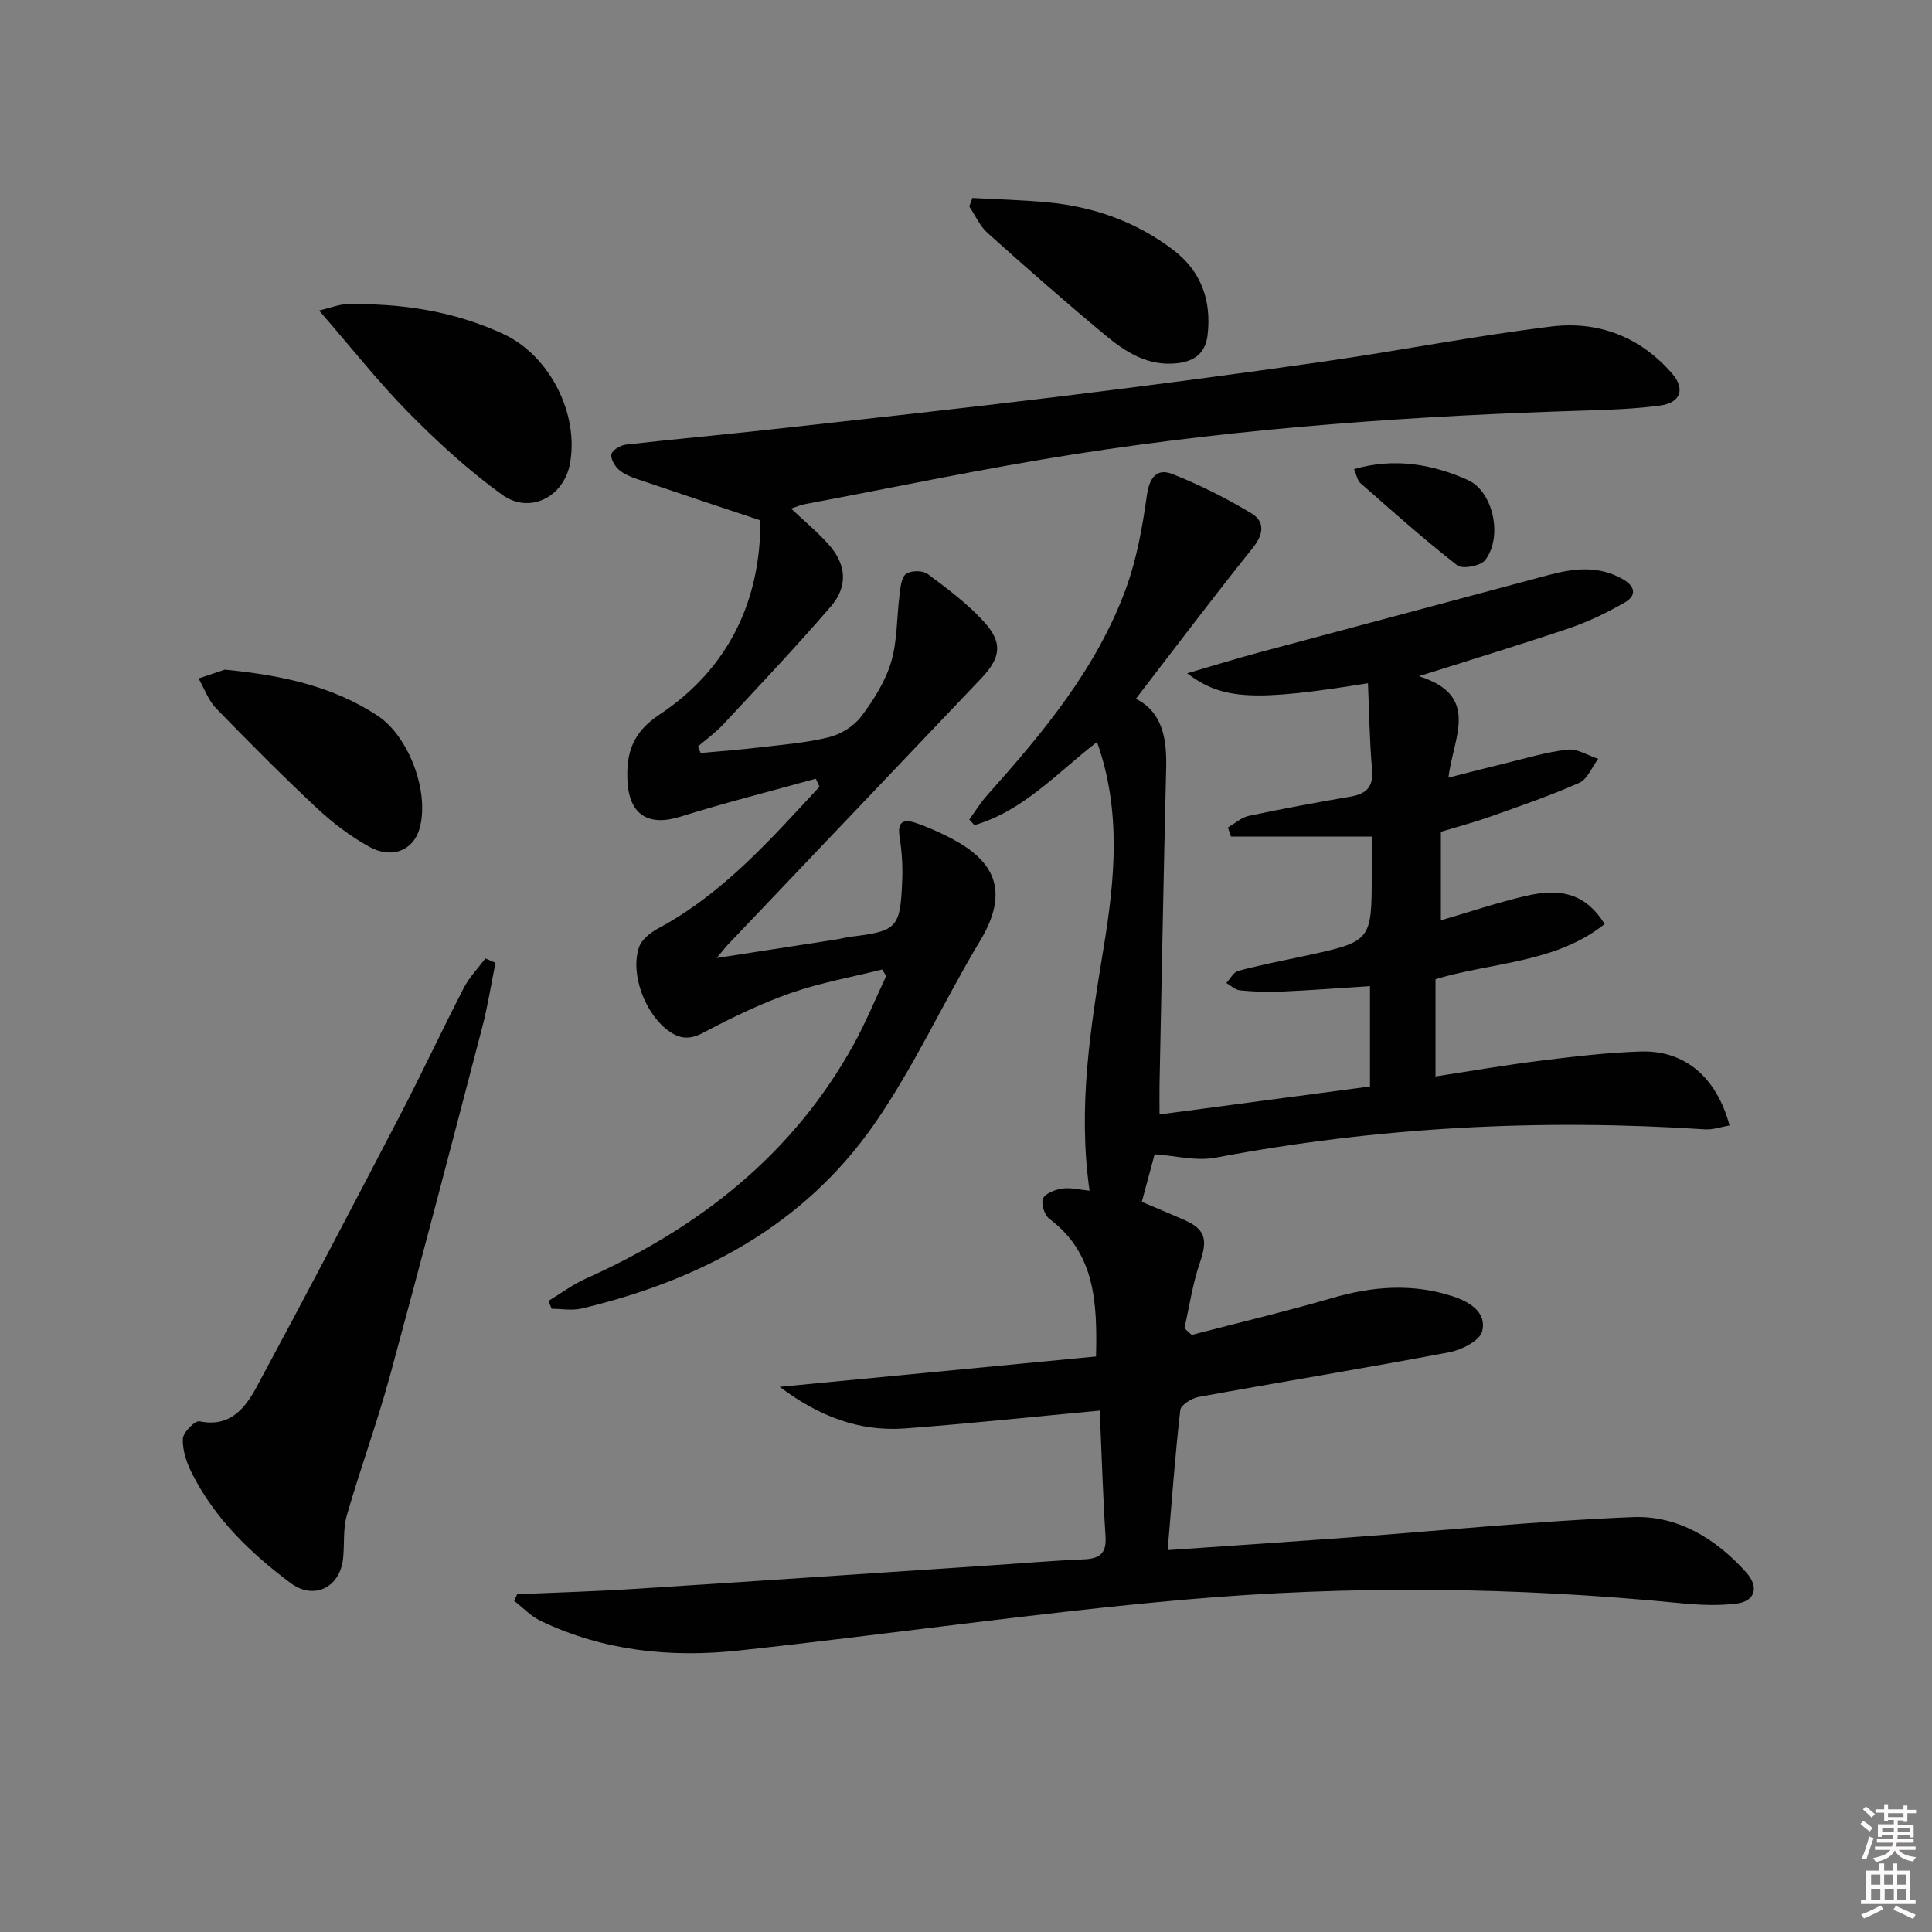 <svg enable-background="new 0 0 400 400" viewBox="0 0 400 400" xmlns="http://www.w3.org/2000/svg"><rect x="0" y="0" width="400" height="400" fill="#808080" stroke="none"/><path d="m385.2 377.6.6-.6c.6.4 1.3.9 1.9 1.5l-.6.7c-.8-.6-1.4-1.1-1.9-1.6zm.3 7.1c.6-1.4 1.1-2.9 1.5-4.5.3.1.6.3.9.4-.5 1.4-1 2.9-1.5 4.4l-.9-.2zm.2-10.1.6-.6c.7.5 1.3 1.1 1.9 1.6l-.7.7c-.6-.6-1.2-1.2-1.8-1.7zm8.4-.8h.8v.9h1.8v.7h-1.8v1.8h-.8v-.3h-1.2v.9h3.3v2.6h-.8v-.4h-2.5c0 .3 0 .6-.1.8h3.4v.7h-3.5c0 .3-.1.6-.1.8h4v.7h-3.5c.7.9 1.9 1.3 3.6 1.5-.2.2-.4.5-.6.9-1.9-.3-3.2-1.1-3.8-2.3-.5 1.1-1.8 2-3.9 2.4-.2-.3-.4-.5-.6-.8 1.9-.4 3.1-.9 3.6-1.7h-3.2v-.7h3.5c.1-.2.1-.5.2-.8h-3.3v-.7h3.4c0-.2 0-.5 0-.8h-2.4v.3h-.8v-2.6h3.3v-.9h-1.2v.3h-.8v-1.8h-1.8v-.7h1.8v-.9h.8v.9h3.2zm-4.4 5.5h2.4c0-.3 0-.6 0-.9h-2.4zm1.2-3.1h3.2v-.8h-3.2zm4.4 2.2h-2.4v.9h2.5v-.9z" fill="#fcfafa"/><path d="m389.2 385.8h.9v1.5h1.8v-1.5h.9v1.5h2.7v6h1.1v.9h-11.3v-.9h1.1v-6h2.7v-1.5zm.2 8.7.5.8c-1.2.6-2.5 1.3-4 1.9-.2-.3-.3-.6-.6-.8 1.6-.6 3-1.3 4.1-1.9zm-2-4.3h1.9v-2.1h-1.9zm0 3.1h1.9v-2.2h-1.9zm2.7-3.1h1.9v-2.1h-1.9zm.1 3.1h1.9v-2.2h-1.9zm2.3 1.3c1.4.6 2.7 1.2 4.1 1.8l-.5.9c-1.5-.7-2.8-1.4-4.1-1.9zm2.2-6.5h-1.9v2.1h1.9zm-1.9 5.2h1.9v-2.2h-1.9z" fill="#fcfafa"/><g fill="#010101"><path d="m241.75 320.93c12.59-.87 24.67-1.67 36.73-2.55 19.86-1.46 39.69-3.48 59.58-4.28 9.29-.37 17.24 4.46 23.51 11.49 2.65 2.97 1.86 5.94-2.07 6.42-3.76.46-7.66.3-11.45-.08-34.19-3.37-68.47-3.74-102.63-.75-30.92 2.71-61.67 7.23-92.54 10.55-14.06 1.51-27.94.08-40.93-6.13-2.03-.97-3.68-2.76-5.51-4.17.21-.46.42-.92.64-1.37 8.05-.35 16.12-.57 24.16-1.09 24.88-1.58 49.76-3.28 74.64-4.93 6.14-.41 12.27-.94 18.42-1.19 3.23-.13 4.83-1.1 4.59-4.72-.56-8.75-.82-17.51-1.2-26.08-14 1.3-27.14 2.71-40.31 3.69-9.45.7-17.79-2.46-25.95-8.61 22.42-2.15 43.87-4.22 65.49-6.29.28-11.54-.3-21.48-9.69-28.52-1-.75-1.74-3.16-1.27-4.2.49-1.09 2.53-1.82 4-2.04 1.68-.25 3.47.24 5.62.44-2.48-17.37.22-33.88 2.93-50.42 2.31-14.09 3.68-28.24-1.39-42.48-8.26 6.39-15.27 14.29-25.39 17.22-.35-.39-.7-.78-1.05-1.18 1.21-1.65 2.29-3.43 3.64-4.95 11.57-12.95 22.71-26.27 28.78-42.82 2.25-6.15 3.43-12.78 4.34-19.29.52-3.71 2.04-5.73 5.27-4.46 5.65 2.21 11.13 4.99 16.34 8.11 2.83 1.69 2.65 4.28.34 7.16-8.19 10.22-16.08 20.69-24.22 31.26 5.53 2.79 6.42 8.26 6.27 14.39-.53 21.8-.93 43.61-1.37 65.41-.04 1.8 0 3.6 0 6.26 14.77-1.96 29.01-3.85 43.57-5.79 0-7 0-13.72 0-20.77-6.25.4-12.34.86-18.43 1.13-2.82.13-5.67.01-8.48-.26-.98-.09-1.89-.99-2.83-1.52.81-.87 1.49-2.26 2.47-2.52 4.48-1.19 9.05-2.08 13.59-3.05 14.04-3.03 14.04-3.02 14.04-17.1 0-2.31 0-4.63 0-7.65-9.91 0-19.53 0-29.14 0-.21-.63-.43-1.26-.64-1.88 1.44-.82 2.78-2.07 4.32-2.4 6.98-1.48 13.99-2.78 21.02-3.98 3.32-.57 4.83-1.99 4.51-5.62-.52-5.9-.59-11.83-.85-17.86-23.45 3.77-30.09 3.5-37.43-2.06 5.52-1.61 10.29-3.09 15.11-4.38 19.88-5.34 39.77-10.6 59.65-15.95 5.27-1.42 10.41-2.03 15.44.84 2.66 1.52 2.86 3.43.33 4.87-3.59 2.04-7.35 3.89-11.25 5.22-9.86 3.35-19.84 6.37-31.3 10 12.89 4.05 7.05 12.73 6.12 21 4.36-1.1 7.95-2.05 11.57-2.92 4.35-1.05 8.68-2.38 13.1-2.88 2.01-.23 4.22 1.22 6.33 1.91-1.29 1.71-2.23 4.22-3.95 4.98-6.05 2.68-12.33 4.83-18.58 7.05-3.27 1.16-6.64 2.04-10.04 3.07v18.33c5.87-1.71 11.58-3.63 17.41-5.01 7.95-1.88 12.76-.16 16.5 5.78-10.2 8.13-23.18 7.85-35.02 11.42v20.13c7.39-1.13 14.53-2.37 21.72-3.26 6.92-.85 13.87-1.69 20.82-1.9 9.08-.27 15.66 5.33 18.33 15.31-1.73.29-3.43.92-5.09.81-34.01-2.23-67.77-.5-101.3 5.86-4.03.77-8.43-.42-12.64-.7-.95 3.54-1.8 6.69-2.65 9.85 2.94 1.25 5.95 2.49 8.92 3.81 4.29 1.9 4.71 4.1 3.13 8.68-1.52 4.41-2.19 9.11-3.23 13.68.5.46 1 .92 1.5 1.38 9.7-2.53 19.47-4.84 29.09-7.64 8.37-2.44 16.63-3.08 24.98-.35 3.51 1.15 7.05 3.3 6.08 7.23-.48 1.94-4.25 3.87-6.81 4.35-17.27 3.27-34.61 6.1-51.9 9.25-1.44.26-3.68 1.67-3.8 2.74-1.07 9.37-1.75 18.77-2.61 28.97z"/><path d="m113.55 269.34c2.58-1.56 5.04-3.41 7.77-4.63 23.38-10.49 42.74-25.58 55.35-48.34 2.55-4.61 4.56-9.52 6.81-14.3-.28-.45-.56-.9-.84-1.35-6.29 1.58-12.74 2.72-18.84 4.85-6.24 2.19-12.27 5.1-18.13 8.21-2.81 1.49-4.83 1.39-7.25-.35-4.79-3.44-8.01-11.71-6.12-17.31.54-1.59 2.39-3.06 4-3.92 13.45-7.24 23.26-18.44 33.37-29.32-.26-.55-.52-1.11-.77-1.66-9.33 2.59-18.73 4.96-27.97 7.85-6.67 2.09-10.66-.33-11.02-7.37-.29-5.78 1.06-10.06 6.58-13.72 14.48-9.61 21-23.77 20.94-40.24-8.87-2.96-17.14-5.7-25.39-8.51-1.4-.48-2.89-1.06-3.96-2.02-.85-.76-1.74-2.36-1.47-3.23.27-.89 1.89-1.8 3.01-1.93 9.9-1.13 19.82-2.01 29.72-3.11 19.97-2.21 39.95-4.39 59.9-6.83 18.29-2.23 36.57-4.63 54.81-7.25 15.77-2.26 31.42-5.35 47.22-7.27 9.66-1.17 18.35 2.16 24.92 9.75 2.77 3.2 1.78 6.06-2.51 6.63-4.93.66-9.94.86-14.92 1.01-35.58 1.08-71.06 3.54-106.25 9.05-18.67 2.92-37.18 6.84-55.76 10.33-.96.18-1.88.58-2.97.93 2.66 2.51 5.35 4.74 7.66 7.3 3.81 4.21 4.23 8.75.52 13.04-7.17 8.31-14.72 16.29-22.2 24.33-1.58 1.69-3.49 3.07-5.26 4.59.19.45.37.9.56 1.35 4.1-.38 8.21-.68 12.3-1.17 4.78-.57 9.63-.94 14.28-2.1 2.45-.61 5.13-2.27 6.64-4.26 2.57-3.41 5-7.24 6.21-11.28 1.33-4.44 1.15-9.32 1.76-14 .2-1.51.36-3.56 1.34-4.27 1-.73 3.44-.75 4.45 0 4.11 3.06 8.31 6.18 11.72 9.96 3.96 4.37 3.41 7.45-.68 11.75-17.45 18.33-34.89 36.67-52.33 55-.53.55-.99 1.17-2.36 2.81 9.05-1.4 16.84-2.59 24.63-3.81.98-.15 1.94-.43 2.93-.56 9.88-1.22 10.45-1.74 10.85-11.86.12-2.96-.1-5.98-.56-8.91-.48-3.1.84-3.66 3.33-2.83 2.04.68 4.03 1.56 5.98 2.5 8.8 4.25 14.43 10.18 7.39 21.88-7.53 12.51-13.6 25.99-21.9 37.94-14.62 21.07-36.07 32.38-60.61 38.22-1.97.47-4.14.06-6.22.06-.2-.53-.43-1.08-.66-1.63z"/><path d="m102.59 199.34c-.91 4.47-1.61 8.99-2.76 13.39-6.29 24.07-12.56 48.14-19.1 72.14-2.65 9.72-6.14 19.21-8.93 28.89-.81 2.81-.45 5.95-.77 8.92-.64 6.02-6.04 8.66-10.84 5.09-8.33-6.22-15.76-13.37-20.49-22.82-1.08-2.16-1.94-4.73-1.84-7.07.05-1.32 2.52-3.81 3.45-3.61 6.32 1.3 9.43-2.7 11.81-7.1 10.09-18.71 19.96-37.54 29.77-56.4 4.52-8.68 8.65-17.56 13.14-26.25 1.14-2.21 2.96-4.07 4.47-6.09.69.3 1.39.61 2.09.91z"/><path d="m66.07 64.29c2.59-.62 4.12-1.27 5.67-1.3 11.25-.24 22.18 1.39 32.47 6.16 9.61 4.45 15.75 16.58 13.77 26.96-1.3 6.79-8.32 10.43-14.03 6.31-6.95-5.01-13.36-10.9-19.39-17.01-6.27-6.36-11.82-13.44-18.49-21.12z"/><path d="m201.32 40.99c5.16.29 10.33.41 15.47.89 9.6.9 18.44 4.01 26.16 9.9 5.78 4.41 7.89 10.47 7.07 17.56-.41 3.58-2.52 5.44-6.25 5.86-6.05.69-10.65-2.25-14.87-5.75-8.3-6.89-16.41-14.02-24.44-21.22-1.61-1.44-2.53-3.63-3.78-5.48.21-.58.42-1.17.64-1.76z"/><path d="m46.55 138.64c12.13 1.19 22.41 3.51 31.56 9.49 6.57 4.29 10.88 15.92 8.75 23.44-1.27 4.47-5.71 6.36-10.43 3.74-3.88-2.16-7.53-4.93-10.78-7.96-7.16-6.7-14.08-13.65-20.9-20.69-1.62-1.67-2.45-4.11-3.64-6.19 2.22-.76 4.44-1.5 5.44-1.83z"/><path d="m280.34 97.13c8.34-2.42 16.15-1.04 23.5 2.22 5.36 2.37 7.34 11.85 3.65 16.61-.94 1.22-4.71 1.92-5.79 1.08-6.91-5.39-13.46-11.24-20.05-17.03-.65-.58-.8-1.73-1.31-2.88z"/></g></svg>